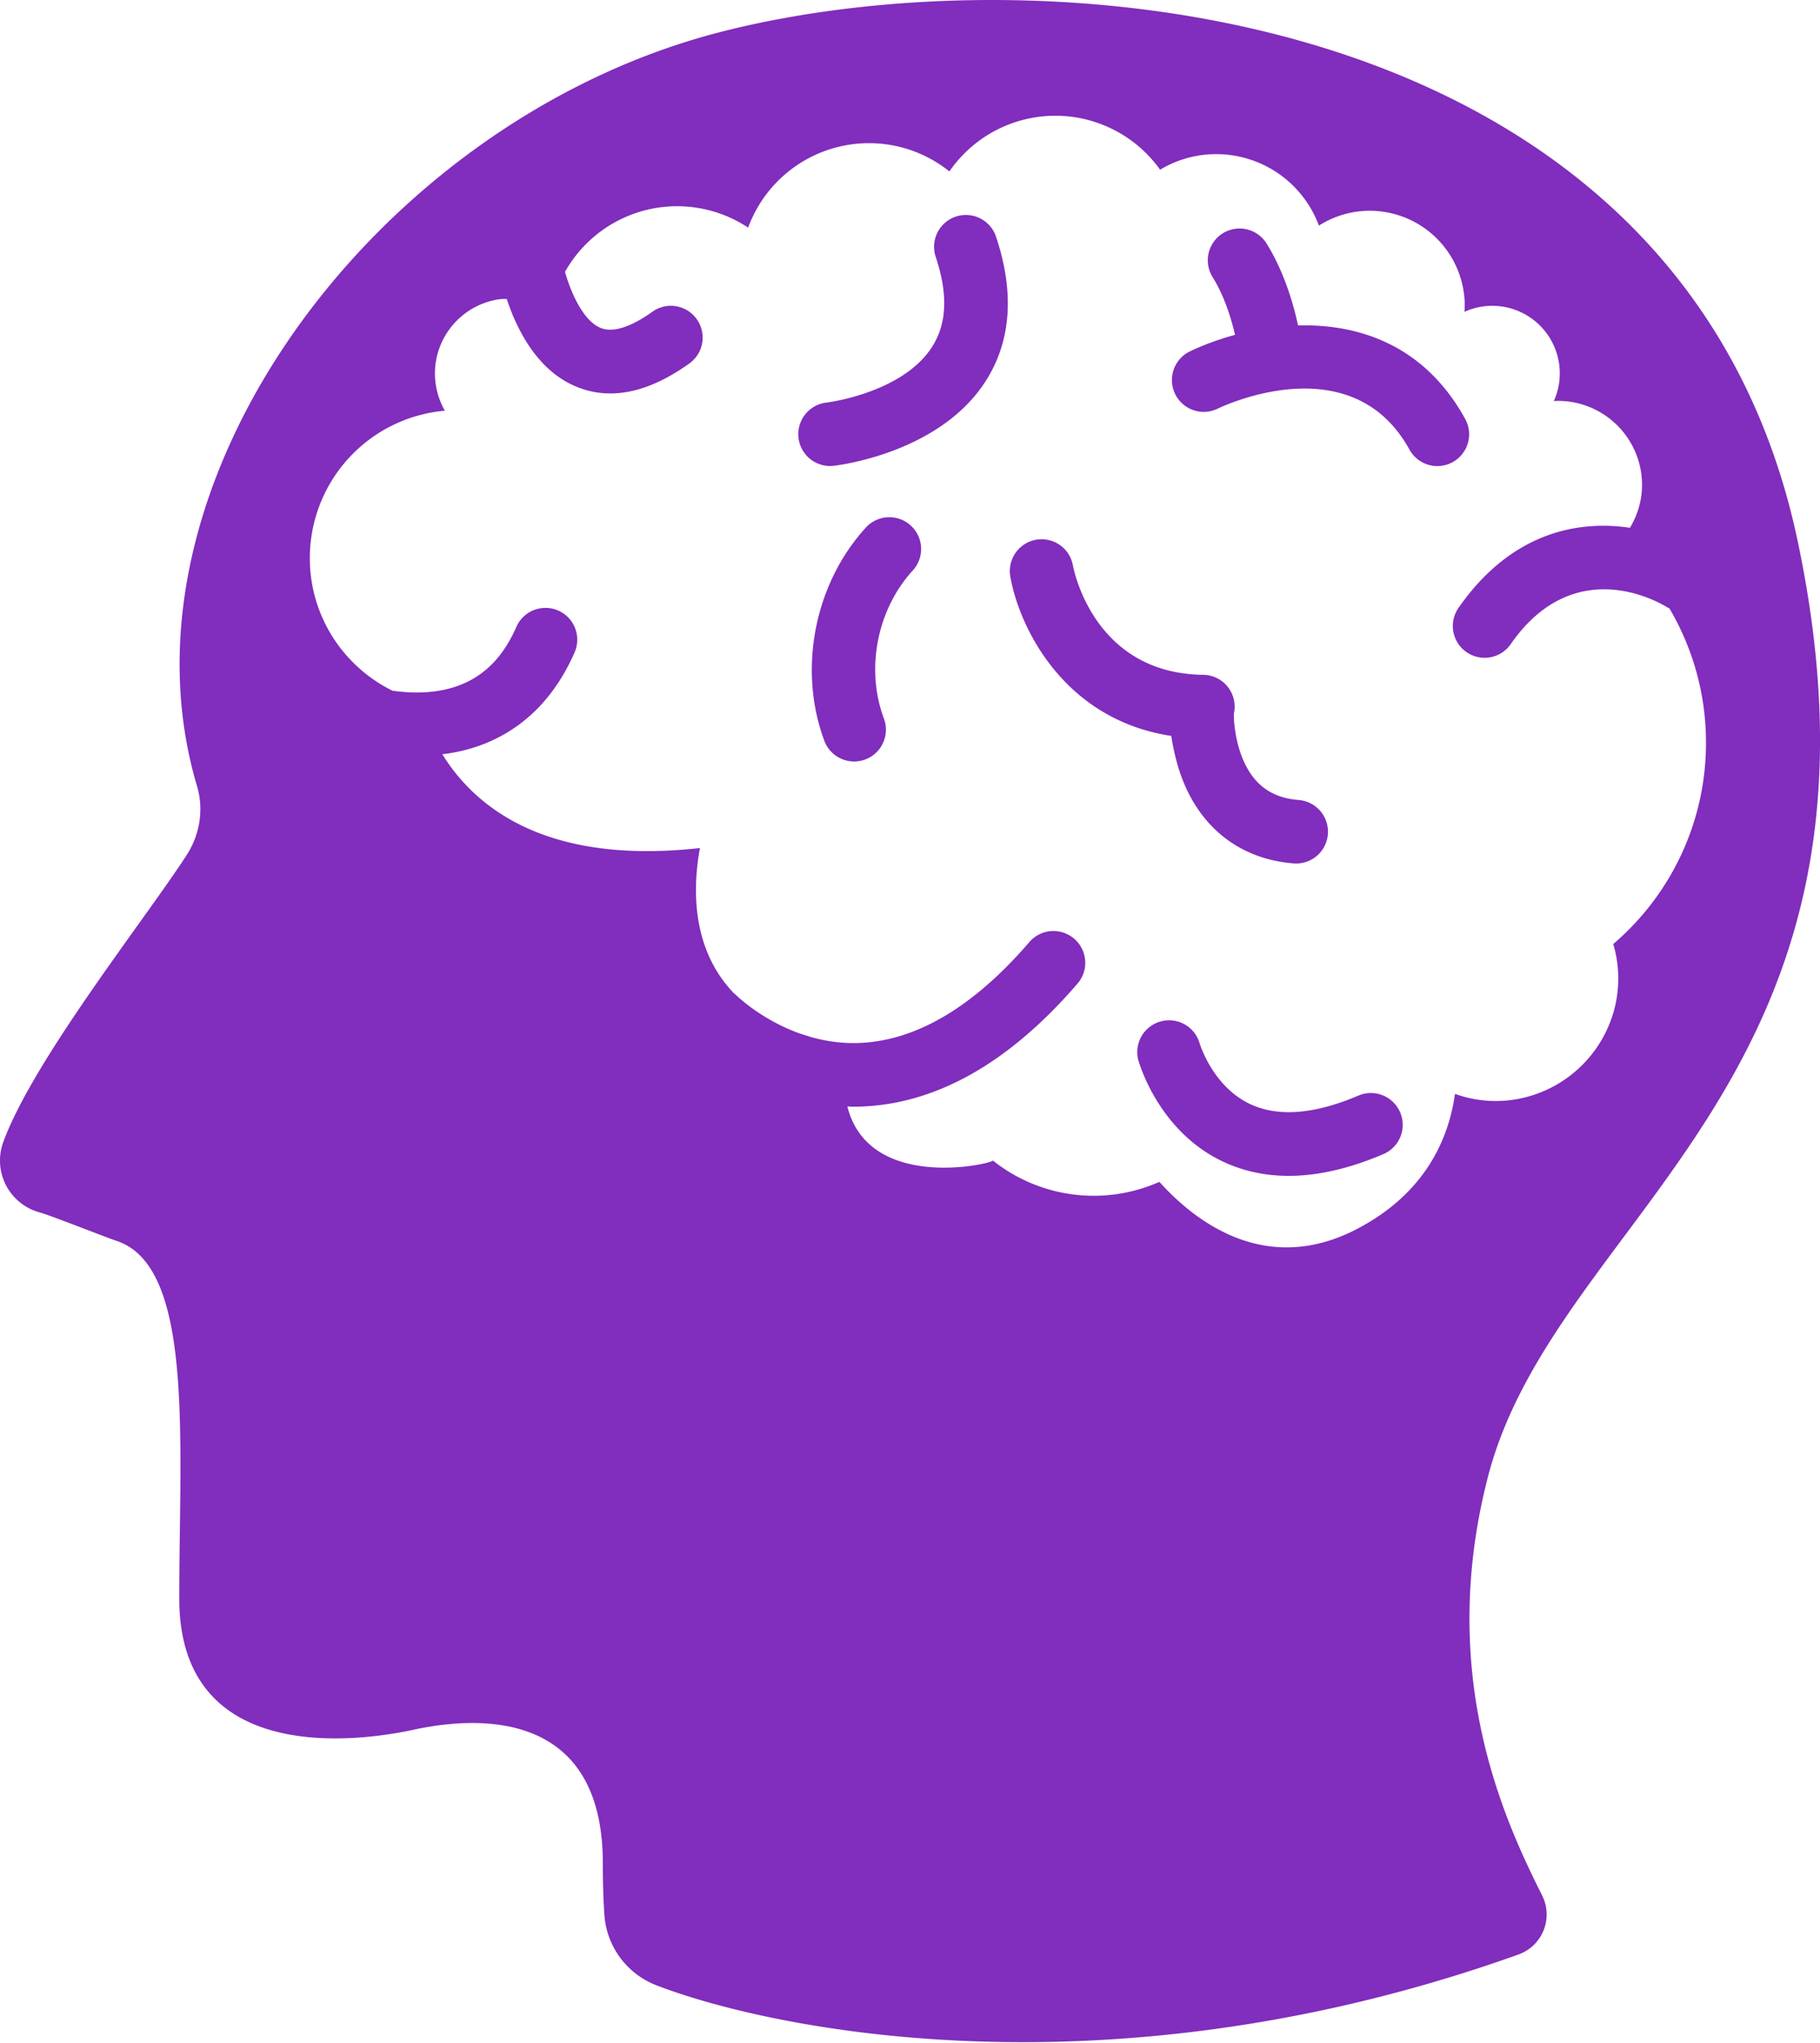 <svg xmlns="http://www.w3.org/2000/svg" width="98" height="110" viewBox="0 0 98 110">
    <g fill="#812DBD" fill-rule="evenodd">
        <path fill-rule="nonzero" d="M80.11 79.55c3.666-14.258 22.807-21.318 16.697-50.377C90.7.116 56.415-2.847 38.705 1.746 20.349 6.506 5.768 26.01 10.609 42.328c.374 1.26.152 2.61-.561 3.714-2.24 3.462-8.25 11.016-9.872 15.447a2.893 2.893 0 0 0 1.973 3.791c.516.137 3.683 1.387 4.094 1.518 4.224 1.345 3.41 10.693 3.41 19.268 0 8.962 9.502 7.74 12.625 7.062 3.122-.68 10.182-1.31 10.182 7.196 0 1.136.034 2.052.085 2.788a4.389 4.389 0 0 0 2.809 3.78c6.276 2.417 24.456 6.19 46.417-1.664a2.288 2.288 0 0 0 1.267-3.178c-2.072-4.121-5.654-11.895-2.928-22.5zm-7.045-13.38c-4.913 2.557-8.72-.408-10.636-2.539a8.717 8.717 0 0 1-8.966-1.148c-.053.18-6.679 1.704-7.836-2.911.106.002.208.013.316.013.11 0 .224-.001.336-.005 4.103-.117 8.049-2.34 11.73-6.61a1.712 1.712 0 1 0-2.592-2.237c-3.013 3.494-6.106 5.318-9.194 5.422-.914.03-1.762-.1-2.527-.312-.214-.069-.422-.127-.644-.204-.226-.078-.43-.17-.64-.256-1.691-.747-2.73-1.764-2.755-1.788-.042-.044-.091-.077-.137-.116-2.292-2.382-2.23-5.644-1.83-7.82-8.19.91-12.051-2.11-13.873-5.049a9.238 9.238 0 0 0 2.2-.538c2.217-.862 3.88-2.543 4.943-4.994a1.712 1.712 0 0 0-3.14-1.362c-.693 1.598-1.683 2.631-3.029 3.158-1.212.477-2.537.473-3.66.313-2.632-1.3-4.448-4.002-4.448-7.138a7.969 7.969 0 0 1 7.273-7.937 4.03 4.03 0 0 1-.478-2.69 4.054 4.054 0 0 1 3.395-3.309c.14-.02.275-.014.412-.02.533 1.617 1.621 3.836 3.725 4.716.596.25 1.214.374 1.853.374 1.333 0 2.759-.54 4.259-1.617a1.711 1.711 0 1 0-1.996-2.78c-.817.585-1.964 1.208-2.79.867-.931-.387-1.584-1.868-1.914-3.013a6.924 6.924 0 0 1 9.863-2.384 6.933 6.933 0 0 1 6.506-4.548c1.64 0 3.143.572 4.33 1.522a6.927 6.927 0 0 1 11.345-.093 5.863 5.863 0 0 1 3.022-.839 5.9 5.9 0 0 1 5.53 3.85 5.09 5.09 0 0 1 2.736-.8 5.117 5.117 0 0 1 5.117 5.119c0 .109-.01.215-.016.322a3.64 3.64 0 0 1 2.318-.23 3.638 3.638 0 0 1 2.495 5.035c.075-.003.147-.01.222-.01 2.5 0 4.527 2.027 4.527 4.528 0 .845-.247 1.627-.651 2.304-2.87-.43-6.412.299-9.19 4.255a1.712 1.712 0 1 0 2.8 1.967c3.4-4.842 7.902-2.25 8.41-1.934.035.021.071.034.105.052a14.2 14.2 0 0 1 1.97 7.232c0 4.339-1.938 8.223-4.993 10.839a6.538 6.538 0 0 1 .034 3.595 6.642 6.642 0 0 1-4.789 4.664 6.494 6.494 0 0 1-3.768-.191c-.374 2.671-1.794 5.46-5.28 7.274z"/>
        <path d="M46.639 28.388c-2.767 3.008-3.68 7.608-2.27 11.446a1.712 1.712 0 1 0 3.213-1.18c-.98-2.664-.345-5.858 1.575-7.947a1.712 1.712 0 0 0-2.518-2.32zM78.894 22.555c-2.198-3.991-5.738-5.12-8.999-5.033-.255-1.182-.755-2.9-1.695-4.412a1.71 1.71 0 1 0-2.906 1.81c.633 1.018 1.002 2.22 1.207 3.108-.945.258-1.795.582-2.484.919a1.713 1.713 0 0 0 1.505 3.076c.294-.145 7.258-3.471 10.373 2.185a1.712 1.712 0 1 0 2.999-1.653zM63.344 40.95c.855 3.27 3.156 5.287 6.315 5.536a1.712 1.712 0 0 0 .27-3.414c-1.024-.08-1.799-.452-2.372-1.132-1.002-1.194-1.131-3.039-1.118-3.516a1.714 1.714 0 0 0-1.648-2.092c-5.9-.07-6.978-5.666-7.023-5.913a1.712 1.712 0 0 0-3.374.578c.462 2.742 2.863 7.742 8.676 8.625.057.406.148.85.274 1.327zM51.467 11.662a1.712 1.712 0 0 0-1.083 2.165c.668 2.007.607 3.59-.19 4.84-1.59 2.497-5.627 3.001-5.707 3.01a1.713 1.713 0 0 0 .376 3.405c.233-.025 5.716-.668 8.208-4.557 1.377-2.149 1.566-4.767.562-7.78a1.713 1.713 0 0 0-2.166-1.083zM73.188 58.968c-2.39 1.028-4.368 1.188-5.883.47-2.007-.95-2.698-3.223-2.718-3.293a1.712 1.712 0 0 0-3.3.908c.041.153 1.067 3.8 4.504 5.458 1.103.532 2.304.798 3.598.798 1.584 0 3.306-.399 5.154-1.194a1.714 1.714 0 0 0-1.355-3.147z"/>
    </g>
</svg>
